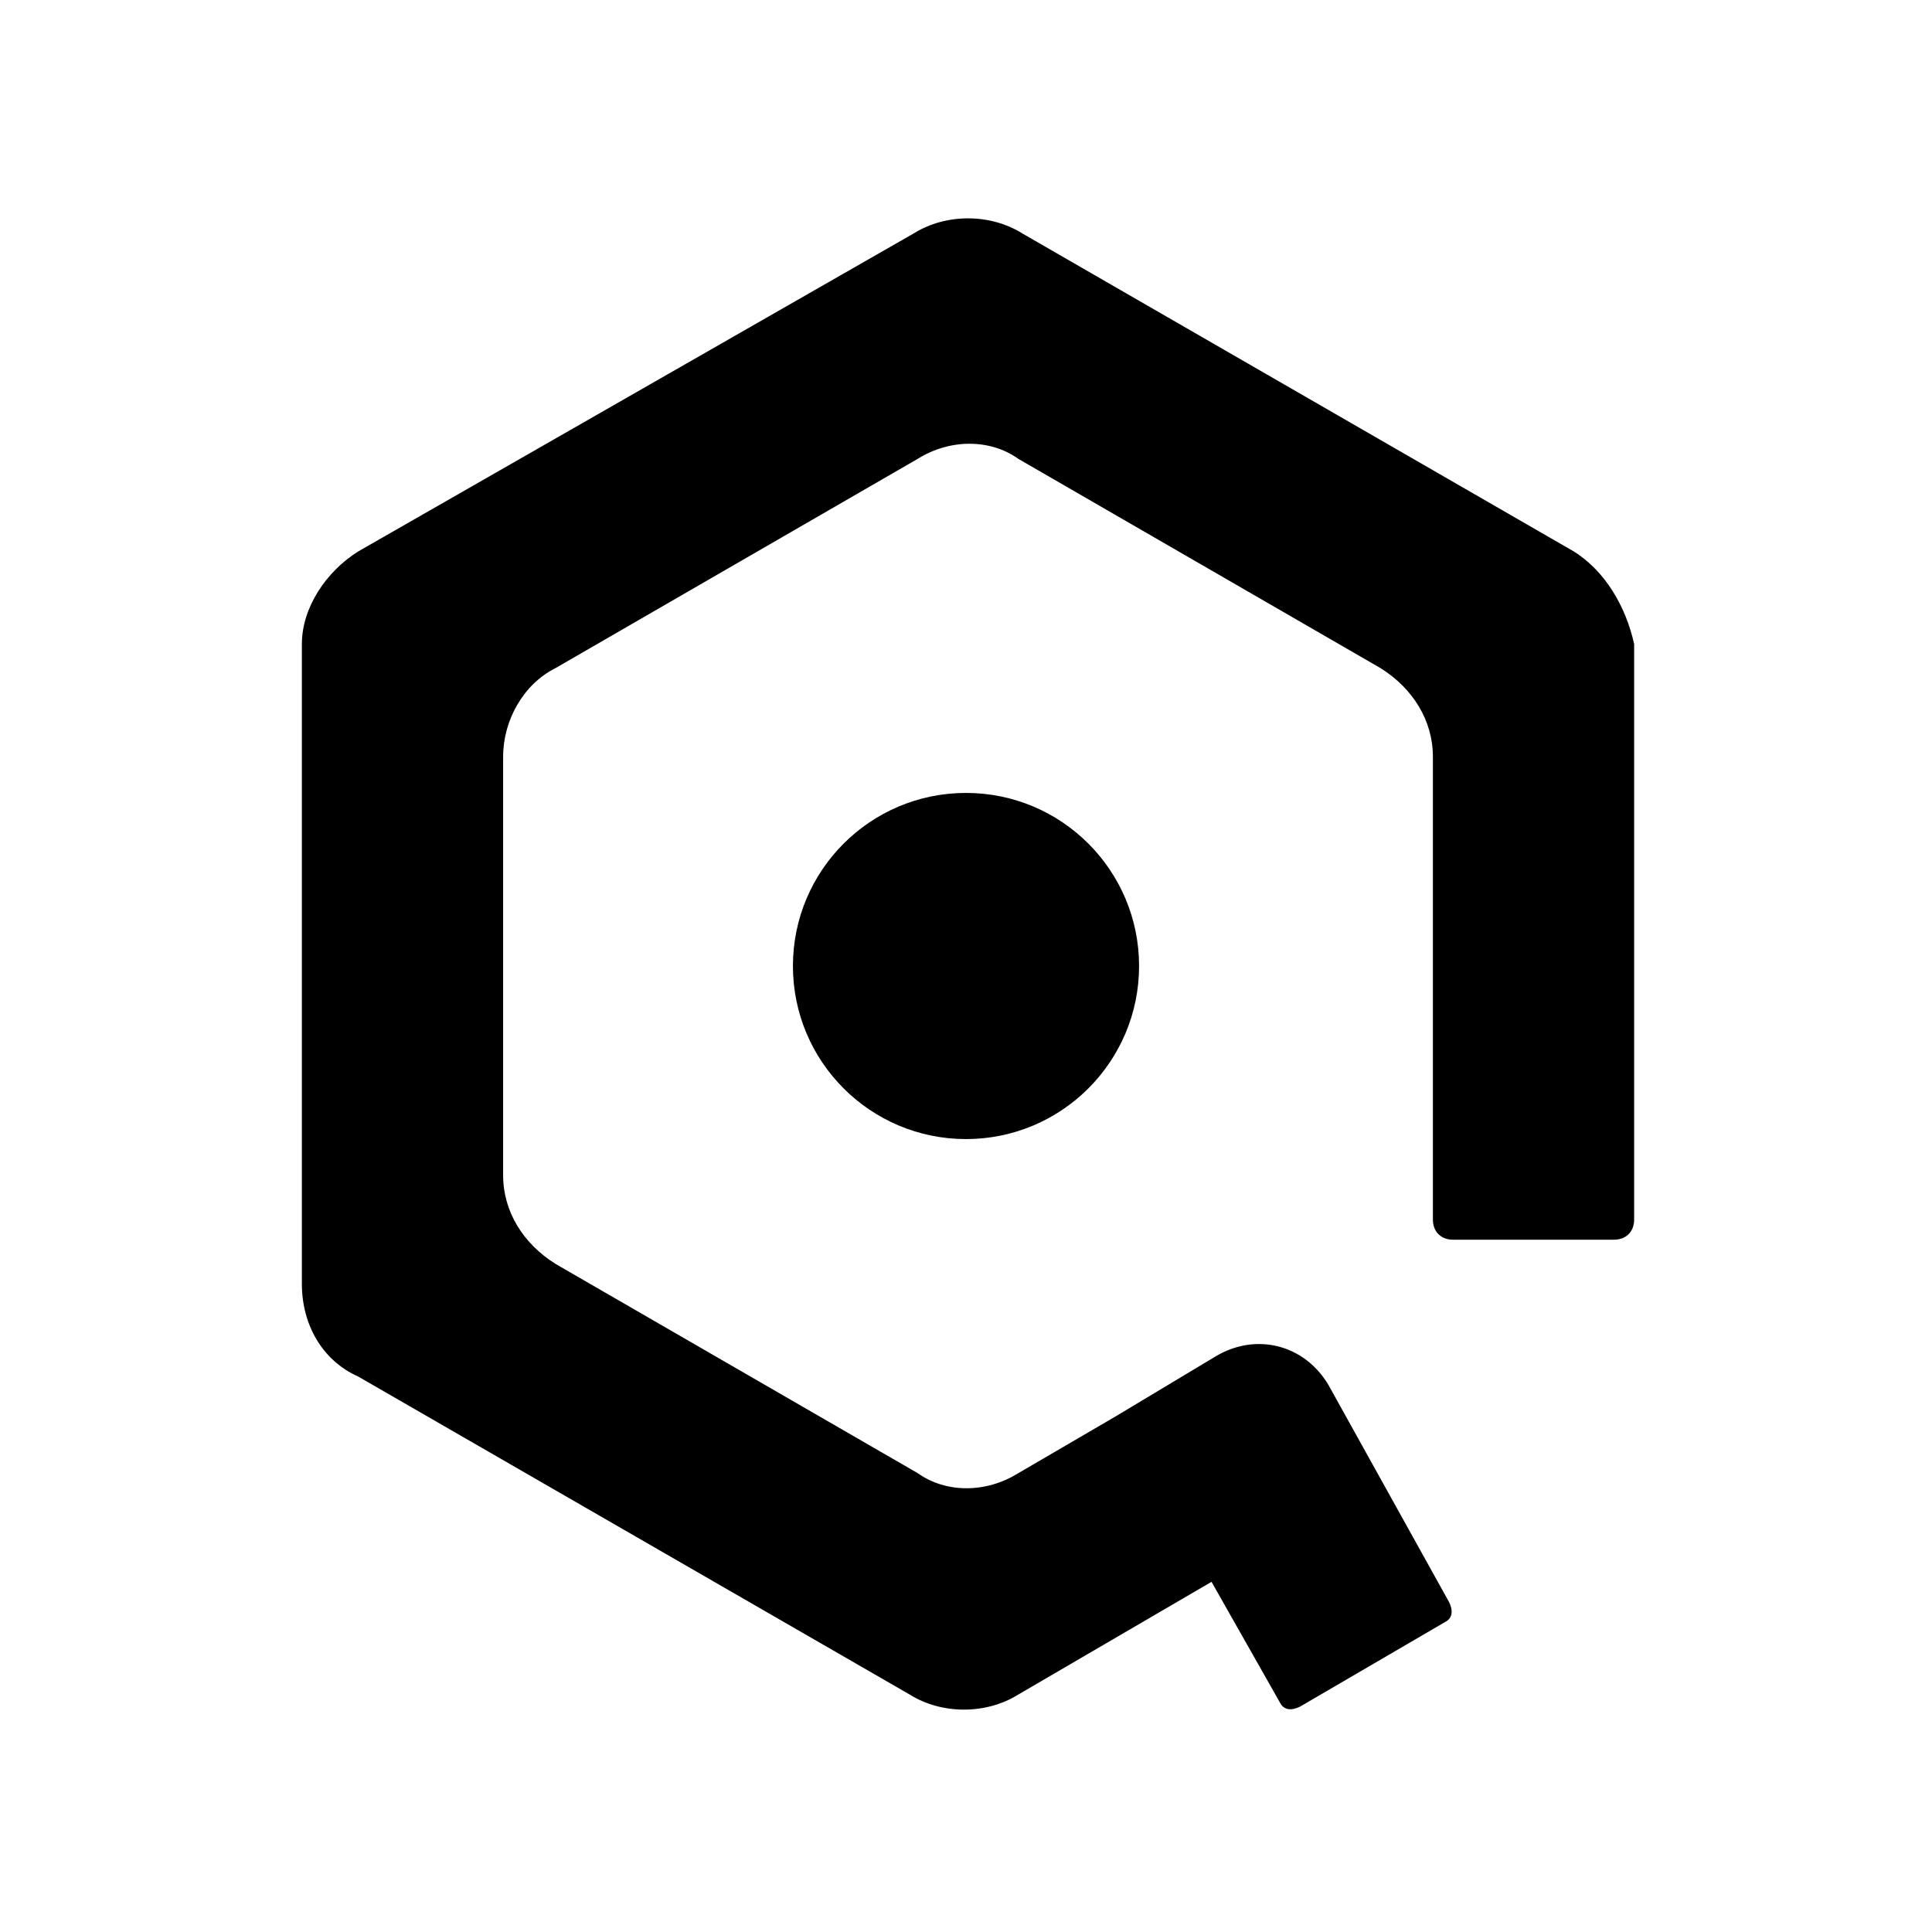 <?xml version="1.0" encoding="utf-8"?>
<!-- Generator: Adobe Illustrator 25.1.0, SVG Export Plug-In . SVG Version: 6.00 Build 0)  -->
<svg version="1.1" xmlns="http://www.w3.org/2000/svg" xmlns:xlink="http://www.w3.org/1999/xlink" x="0px" y="0px"
	 viewBox="0 0 48 48" style="enable-background:new 0 0 48 48;" xml:space="preserve">
<style type="text/css">
	.st0{display:none;}
	.st1{display:inline;opacity:0.2;fill:none;stroke:#7C7C7C;stroke-miterlimit:10;}
	.st2{display:inline;opacity:0.15;}
	.st3{clip-path:url(#SVGID_2_);}
	.st4{fill:none;stroke:#000000;stroke-width:0.25;stroke-miterlimit:10;}
	.st5{display:inline;opacity:0.4;}
	.st6{opacity:0.4;}
	.st7{clip-path:url(#SVGID_10_);fill:none;stroke:#7C7C7C;stroke-width:0.25;stroke-miterlimit:10;}
	.st8{clip-path:url(#SVGID_10_);}
	.st9{fill:#7C7C7C;}
	.st10{display:inline;}
	.st11{fill:none;}
	.st12{clip-path:url(#SVGID_12_);}
	.st13{clip-path:url(#SVGID_14_);}
	.st14{clip-path:url(#SVGID_16_);fill:none;stroke:#7C7C7C;stroke-width:0.25;stroke-miterlimit:10;}
	.st15{clip-path:url(#SVGID_16_);}
	.st16{clip-path:url(#SVGID_18_);}
	.st17{clip-path:url(#SVGID_20_);}
	.st18{clip-path:url(#SVGID_22_);fill:none;stroke:#7C7C7C;stroke-width:0.25;stroke-miterlimit:10;}
	.st19{clip-path:url(#SVGID_22_);}
	.st20{clip-path:url(#SVGID_24_);}
	.st21{clip-path:url(#SVGID_26_);}
	.st22{clip-path:url(#SVGID_28_);fill:none;stroke:#7C7C7C;stroke-width:0.25;stroke-miterlimit:10;}
	.st23{clip-path:url(#SVGID_28_);}
	.st24{clip-path:url(#SVGID_30_);}
	.st25{clip-path:url(#SVGID_32_);}
	.st26{clip-path:url(#SVGID_34_);fill:none;stroke:#7C7C7C;stroke-width:0.25;stroke-miterlimit:10;}
	.st27{clip-path:url(#SVGID_34_);}
	.st28{clip-path:url(#SVGID_36_);}
	.st29{clip-path:url(#SVGID_38_);}
	.st30{clip-path:url(#SVGID_40_);fill:none;stroke:#7C7C7C;stroke-width:0.25;stroke-miterlimit:10;}
	.st31{clip-path:url(#SVGID_40_);}
	.st32{clip-path:url(#SVGID_42_);}
	.st33{clip-path:url(#SVGID_44_);}
	.st34{clip-path:url(#SVGID_46_);fill:none;stroke:#7C7C7C;stroke-width:0.25;stroke-miterlimit:10;}
	.st35{clip-path:url(#SVGID_46_);}
	.st36{clip-path:url(#SVGID_48_);}
	.st37{clip-path:url(#SVGID_50_);}
	.st38{clip-path:url(#SVGID_52_);fill:none;stroke:#7C7C7C;stroke-width:0.25;stroke-miterlimit:10;}
	.st39{clip-path:url(#SVGID_52_);}
	.st40{clip-path:url(#SVGID_54_);}
	.st41{clip-path:url(#SVGID_56_);}
	.st42{clip-path:url(#SVGID_58_);fill:none;stroke:#7C7C7C;stroke-width:0.25;stroke-miterlimit:10;}
	.st43{clip-path:url(#SVGID_58_);}
	.st44{clip-path:url(#SVGID_60_);}
	.st45{clip-path:url(#SVGID_62_);}
	.st46{clip-path:url(#SVGID_64_);fill:none;stroke:#7C7C7C;stroke-width:0.25;stroke-miterlimit:10;}
	.st47{clip-path:url(#SVGID_64_);}
	.st48{clip-path:url(#SVGID_66_);}
	.st49{clip-path:url(#SVGID_68_);}
	.st50{clip-path:url(#SVGID_70_);fill:none;stroke:#7C7C7C;stroke-width:0.25;stroke-miterlimit:10;}
	.st51{clip-path:url(#SVGID_70_);}
	.st52{clip-path:url(#SVGID_72_);}
	.st53{clip-path:url(#SVGID_74_);}
	.st54{clip-path:url(#SVGID_76_);fill:none;stroke:#7C7C7C;stroke-width:0.25;stroke-miterlimit:10;}
	.st55{clip-path:url(#SVGID_76_);}
	.st56{clip-path:url(#SVGID_78_);}
	.st57{clip-path:url(#SVGID_80_);}
	.st58{clip-path:url(#SVGID_82_);fill:none;stroke:#7C7C7C;stroke-width:0.25;stroke-miterlimit:10;}
	.st59{clip-path:url(#SVGID_82_);}
	.st60{clip-path:url(#SVGID_84_);}
	.st61{clip-path:url(#SVGID_86_);}
	.st62{clip-path:url(#SVGID_88_);fill:none;stroke:#7C7C7C;stroke-width:0.25;stroke-miterlimit:10;}
	.st63{clip-path:url(#SVGID_88_);}
	.st64{clip-path:url(#SVGID_90_);}
	.st65{clip-path:url(#SVGID_92_);}
	.st66{clip-path:url(#SVGID_94_);fill:none;stroke:#7C7C7C;stroke-width:0.25;stroke-miterlimit:10;}
	.st67{clip-path:url(#SVGID_94_);}
	.st68{clip-path:url(#SVGID_96_);}
	.st69{clip-path:url(#SVGID_98_);}
	.st70{clip-path:url(#SVGID_100_);fill:none;stroke:#7C7C7C;stroke-width:0.25;stroke-miterlimit:10;}
	.st71{clip-path:url(#SVGID_100_);}
	.st72{clip-path:url(#SVGID_102_);}
	.st73{clip-path:url(#SVGID_104_);}
	.st74{clip-path:url(#SVGID_106_);fill:none;stroke:#7C7C7C;stroke-width:0.25;stroke-miterlimit:10;}
	.st75{clip-path:url(#SVGID_106_);}
	.st76{clip-path:url(#SVGID_108_);}
	.st77{clip-path:url(#SVGID_110_);}
	.st78{clip-path:url(#SVGID_112_);fill:none;stroke:#7C7C7C;stroke-width:0.25;stroke-miterlimit:10;}
	.st79{clip-path:url(#SVGID_112_);}
	.st80{clip-path:url(#SVGID_114_);}
	.st81{clip-path:url(#SVGID_116_);}
	.st82{clip-path:url(#SVGID_118_);fill:none;stroke:#7C7C7C;stroke-width:0.25;stroke-miterlimit:10;}
	.st83{clip-path:url(#SVGID_118_);}
	.st84{clip-path:url(#SVGID_120_);}
	.st85{clip-path:url(#SVGID_122_);}
	.st86{clip-path:url(#SVGID_124_);fill:none;stroke:#7C7C7C;stroke-width:0.25;stroke-miterlimit:10;}
	.st87{clip-path:url(#SVGID_124_);}
	.st88{clip-path:url(#SVGID_126_);}
	.st89{clip-path:url(#SVGID_128_);}
	.st90{clip-path:url(#SVGID_130_);fill:none;stroke:#7C7C7C;stroke-width:0.25;stroke-miterlimit:10;}
	.st91{clip-path:url(#SVGID_130_);}
	.st92{clip-path:url(#SVGID_132_);}
	.st93{clip-path:url(#SVGID_134_);}
	.st94{clip-path:url(#SVGID_136_);fill:none;stroke:#7C7C7C;stroke-width:0.25;stroke-miterlimit:10;}
	.st95{clip-path:url(#SVGID_136_);}
	.st96{clip-path:url(#SVGID_138_);}
	.st97{clip-path:url(#SVGID_140_);}
	.st98{clip-path:url(#SVGID_142_);fill:none;stroke:#7C7C7C;stroke-width:0.25;stroke-miterlimit:10;}
	.st99{clip-path:url(#SVGID_142_);}
	.st100{clip-path:url(#SVGID_144_);}
	.st101{clip-path:url(#SVGID_146_);}
	.st102{clip-path:url(#SVGID_148_);fill:none;stroke:#7C7C7C;stroke-width:0.25;stroke-miterlimit:10;}
	.st103{clip-path:url(#SVGID_148_);}
	.st104{clip-path:url(#SVGID_150_);}
	.st105{clip-path:url(#SVGID_152_);}
	.st106{clip-path:url(#SVGID_154_);fill:none;stroke:#7C7C7C;stroke-width:0.25;stroke-miterlimit:10;}
	.st107{clip-path:url(#SVGID_154_);}
	.st108{clip-path:url(#SVGID_156_);}
	.st109{clip-path:url(#SVGID_158_);}
	.st110{clip-path:url(#SVGID_160_);fill:none;stroke:#7C7C7C;stroke-width:0.25;stroke-miterlimit:10;}
	.st111{clip-path:url(#SVGID_160_);}
	.st112{clip-path:url(#SVGID_162_);}
	.st113{clip-path:url(#SVGID_164_);}
	.st114{clip-path:url(#SVGID_166_);fill:none;stroke:#7C7C7C;stroke-width:0.25;stroke-miterlimit:10;}
	.st115{clip-path:url(#SVGID_166_);}
	.st116{clip-path:url(#SVGID_168_);}
	.st117{clip-path:url(#SVGID_170_);}
	.st118{clip-path:url(#SVGID_172_);fill:none;stroke:#7C7C7C;stroke-width:0.25;stroke-miterlimit:10;}
	.st119{clip-path:url(#SVGID_172_);}
	.st120{clip-path:url(#SVGID_174_);}
	.st121{clip-path:url(#SVGID_176_);}
	.st122{clip-path:url(#SVGID_178_);fill:none;stroke:#7C7C7C;stroke-width:0.25;stroke-miterlimit:10;}
	.st123{clip-path:url(#SVGID_178_);}
	.st124{clip-path:url(#SVGID_180_);}
	.st125{clip-path:url(#SVGID_182_);}
	.st126{clip-path:url(#SVGID_184_);fill:none;stroke:#7C7C7C;stroke-width:0.25;stroke-miterlimit:10;}
	.st127{clip-path:url(#SVGID_184_);}
	.st128{clip-path:url(#SVGID_186_);}
	.st129{clip-path:url(#SVGID_188_);}
	.st130{clip-path:url(#SVGID_190_);fill:none;stroke:#7C7C7C;stroke-width:0.25;stroke-miterlimit:10;}
	.st131{clip-path:url(#SVGID_190_);}
	.st132{clip-path:url(#SVGID_192_);}
	.st133{clip-path:url(#SVGID_194_);}
	.st134{clip-path:url(#SVGID_196_);fill:none;stroke:#7C7C7C;stroke-width:0.25;stroke-miterlimit:10;}
	.st135{clip-path:url(#SVGID_196_);}
	.st136{clip-path:url(#SVGID_198_);}
	.st137{clip-path:url(#SVGID_200_);}
	.st138{clip-path:url(#SVGID_202_);fill:none;stroke:#7C7C7C;stroke-width:0.25;stroke-miterlimit:10;}
	.st139{clip-path:url(#SVGID_202_);}
	.st140{clip-path:url(#SVGID_204_);}
	.st141{clip-path:url(#SVGID_206_);}
	.st142{clip-path:url(#SVGID_208_);fill:none;stroke:#7C7C7C;stroke-width:0.25;stroke-miterlimit:10;}
	.st143{clip-path:url(#SVGID_208_);}
	.st144{clip-path:url(#SVGID_210_);}
	.st145{clip-path:url(#SVGID_212_);}
	.st146{clip-path:url(#SVGID_214_);fill:none;stroke:#7C7C7C;stroke-width:0.25;stroke-miterlimit:10;}
	.st147{clip-path:url(#SVGID_214_);}
	.st148{clip-path:url(#SVGID_216_);}
	.st149{clip-path:url(#SVGID_218_);}
	.st150{clip-path:url(#SVGID_220_);fill:none;stroke:#7C7C7C;stroke-width:0.25;stroke-miterlimit:10;}
	.st151{clip-path:url(#SVGID_220_);}
	.st152{clip-path:url(#SVGID_222_);}
	.st153{clip-path:url(#SVGID_224_);}
	.st154{clip-path:url(#SVGID_226_);fill:none;stroke:#7C7C7C;stroke-width:0.25;stroke-miterlimit:10;}
	.st155{clip-path:url(#SVGID_226_);}
	.st156{clip-path:url(#SVGID_228_);}
	.st157{clip-path:url(#SVGID_230_);}
	.st158{clip-path:url(#SVGID_232_);fill:none;stroke:#7C7C7C;stroke-width:0.25;stroke-miterlimit:10;}
	.st159{clip-path:url(#SVGID_232_);}
	.st160{clip-path:url(#SVGID_234_);}
	.st161{clip-path:url(#SVGID_236_);}
	.st162{clip-path:url(#SVGID_238_);fill:none;stroke:#7C7C7C;stroke-width:0.25;stroke-miterlimit:10;}
	.st163{clip-path:url(#SVGID_238_);}
	.st164{clip-path:url(#SVGID_240_);}
	.st165{clip-path:url(#SVGID_242_);}
	.st166{clip-path:url(#SVGID_244_);fill:none;stroke:#7C7C7C;stroke-width:0.25;stroke-miterlimit:10;}
	.st167{clip-path:url(#SVGID_244_);}
	.st168{clip-path:url(#SVGID_246_);}
	.st169{clip-path:url(#SVGID_248_);}
	.st170{clip-path:url(#SVGID_250_);fill:none;stroke:#7C7C7C;stroke-width:0.25;stroke-miterlimit:10;}
	.st171{clip-path:url(#SVGID_250_);}
	.st172{clip-path:url(#SVGID_252_);}
	.st173{clip-path:url(#SVGID_254_);}
	.st174{clip-path:url(#SVGID_256_);fill:none;stroke:#7C7C7C;stroke-width:0.25;stroke-miterlimit:10;}
	.st175{clip-path:url(#SVGID_256_);}
	.st176{clip-path:url(#SVGID_258_);}
	.st177{clip-path:url(#SVGID_260_);}
	.st178{clip-path:url(#SVGID_262_);fill:none;stroke:#7C7C7C;stroke-width:0.25;stroke-miterlimit:10;}
	.st179{clip-path:url(#SVGID_262_);}
	.st180{clip-path:url(#SVGID_264_);}
	.st181{clip-path:url(#SVGID_266_);}
	.st182{clip-path:url(#SVGID_268_);fill:none;stroke:#7C7C7C;stroke-width:0.25;stroke-miterlimit:10;}
	.st183{clip-path:url(#SVGID_268_);}
	.st184{clip-path:url(#SVGID_270_);}
	.st185{clip-path:url(#SVGID_272_);}
	.st186{clip-path:url(#SVGID_274_);fill:none;stroke:#7C7C7C;stroke-width:0.25;stroke-miterlimit:10;}
	.st187{clip-path:url(#SVGID_274_);}
	.st188{clip-path:url(#SVGID_276_);}
	.st189{clip-path:url(#SVGID_278_);}
	.st190{clip-path:url(#SVGID_280_);fill:none;stroke:#7C7C7C;stroke-width:0.25;stroke-miterlimit:10;}
	.st191{clip-path:url(#SVGID_280_);}
	.st192{clip-path:url(#SVGID_282_);}
	.st193{clip-path:url(#SVGID_284_);}
	.st194{clip-path:url(#SVGID_286_);fill:none;stroke:#7C7C7C;stroke-width:0.25;stroke-miterlimit:10;}
	.st195{clip-path:url(#SVGID_286_);}
	.st196{clip-path:url(#SVGID_288_);}
	.st197{clip-path:url(#SVGID_290_);}
	.st198{clip-path:url(#SVGID_292_);fill:none;stroke:#7C7C7C;stroke-width:0.25;stroke-miterlimit:10;}
	.st199{clip-path:url(#SVGID_292_);}
	.st200{clip-path:url(#SVGID_294_);}
	.st201{clip-path:url(#SVGID_296_);}
	.st202{clip-path:url(#SVGID_298_);fill:none;stroke:#7C7C7C;stroke-width:0.25;stroke-miterlimit:10;}
	.st203{clip-path:url(#SVGID_298_);}
	.st204{clip-path:url(#SVGID_300_);}
	.st205{clip-path:url(#SVGID_302_);}
	.st206{clip-path:url(#SVGID_304_);fill:none;stroke:#7C7C7C;stroke-width:0.25;stroke-miterlimit:10;}
	.st207{clip-path:url(#SVGID_304_);}
	.st208{clip-path:url(#SVGID_306_);}
	.st209{clip-path:url(#SVGID_308_);}
	.st210{clip-path:url(#SVGID_310_);fill:none;stroke:#7C7C7C;stroke-width:0.25;stroke-miterlimit:10;}
	.st211{clip-path:url(#SVGID_310_);}
	.st212{clip-path:url(#SVGID_312_);}
	.st213{clip-path:url(#SVGID_314_);}
	.st214{clip-path:url(#SVGID_316_);fill:none;stroke:#7C7C7C;stroke-width:0.25;stroke-miterlimit:10;}
	.st215{clip-path:url(#SVGID_316_);}
	.st216{clip-path:url(#SVGID_318_);}
	.st217{clip-path:url(#SVGID_320_);}
	.st218{clip-path:url(#SVGID_322_);fill:none;stroke:#7C7C7C;stroke-width:0.25;stroke-miterlimit:10;}
	.st219{clip-path:url(#SVGID_322_);}
	.st220{clip-path:url(#SVGID_324_);}
	.st221{clip-path:url(#SVGID_326_);}
	.st222{clip-path:url(#SVGID_328_);fill:none;stroke:#7C7C7C;stroke-width:0.25;stroke-miterlimit:10;}
	.st223{clip-path:url(#SVGID_328_);}
	.st224{clip-path:url(#SVGID_330_);}
	.st225{clip-path:url(#SVGID_332_);}
	.st226{clip-path:url(#SVGID_334_);fill:none;stroke:#7C7C7C;stroke-width:0.25;stroke-miterlimit:10;}
	.st227{clip-path:url(#SVGID_334_);}
	.st228{clip-path:url(#SVGID_336_);}
	.st229{clip-path:url(#SVGID_338_);}
	.st230{clip-path:url(#SVGID_340_);fill:none;stroke:#7C7C7C;stroke-width:0.25;stroke-miterlimit:10;}
	.st231{clip-path:url(#SVGID_340_);}
	.st232{clip-path:url(#SVGID_342_);}
	.st233{clip-path:url(#SVGID_344_);}
	.st234{clip-path:url(#SVGID_346_);fill:none;stroke:#7C7C7C;stroke-width:0.25;stroke-miterlimit:10;}
	.st235{clip-path:url(#SVGID_346_);}
	.st236{clip-path:url(#SVGID_348_);}
	.st237{clip-path:url(#SVGID_349_);}
	.st238{clip-path:url(#SVGID_350_);fill:none;stroke:#7C7C7C;stroke-width:0.25;stroke-miterlimit:10;}
	.st239{clip-path:url(#SVGID_350_);}
	.st240{clip-path:url(#SVGID_351_);}
	.st241{clip-path:url(#SVGID_352_);}
	.st242{clip-path:url(#SVGID_353_);fill:none;stroke:#7C7C7C;stroke-width:0.25;stroke-miterlimit:10;}
	.st243{clip-path:url(#SVGID_353_);}
	.st244{clip-path:url(#SVGID_354_);}
	.st245{clip-path:url(#SVGID_355_);}
	.st246{clip-path:url(#SVGID_356_);fill:none;stroke:#7C7C7C;stroke-width:0.25;stroke-miterlimit:10;}
	.st247{clip-path:url(#SVGID_356_);}
	.st248{clip-path:url(#SVGID_357_);}
	.st249{clip-path:url(#SVGID_358_);}
	.st250{clip-path:url(#SVGID_359_);fill:none;stroke:#7C7C7C;stroke-width:0.25;stroke-miterlimit:10;}
	.st251{clip-path:url(#SVGID_359_);}
	.st252{clip-path:url(#SVGID_360_);}
	.st253{clip-path:url(#SVGID_361_);}
	.st254{clip-path:url(#SVGID_362_);fill:none;stroke:#7C7C7C;stroke-width:0.25;stroke-miterlimit:10;}
	.st255{clip-path:url(#SVGID_362_);}
	.st256{clip-path:url(#SVGID_363_);}
	.st257{clip-path:url(#SVGID_364_);}
	.st258{clip-path:url(#SVGID_365_);fill:none;stroke:#7C7C7C;stroke-width:0.25;stroke-miterlimit:10;}
	.st259{clip-path:url(#SVGID_365_);}
	.st260{clip-path:url(#SVGID_366_);}
	.st261{clip-path:url(#SVGID_367_);}
	.st262{clip-path:url(#SVGID_368_);fill:none;stroke:#7C7C7C;stroke-width:0.25;stroke-miterlimit:10;}
	.st263{clip-path:url(#SVGID_368_);}
	.st264{clip-path:url(#SVGID_369_);}
	.st265{clip-path:url(#SVGID_370_);}
	.st266{clip-path:url(#SVGID_371_);fill:none;stroke:#7C7C7C;stroke-width:0.25;stroke-miterlimit:10;}
	.st267{clip-path:url(#SVGID_371_);}
	.st268{clip-path:url(#SVGID_372_);}
	.st269{clip-path:url(#SVGID_373_);}
	.st270{clip-path:url(#SVGID_374_);fill:none;stroke:#7C7C7C;stroke-width:0.25;stroke-miterlimit:10;}
	.st271{clip-path:url(#SVGID_374_);}
	.st272{clip-path:url(#SVGID_375_);}
	.st273{clip-path:url(#SVGID_376_);}
	.st274{clip-path:url(#SVGID_377_);fill:none;stroke:#7C7C7C;stroke-width:0.25;stroke-miterlimit:10;}
	.st275{clip-path:url(#SVGID_377_);}
	.st276{clip-path:url(#SVGID_378_);}
	.st277{clip-path:url(#SVGID_379_);}
	.st278{clip-path:url(#SVGID_380_);fill:none;stroke:#7C7C7C;stroke-width:0.25;stroke-miterlimit:10;}
	.st279{clip-path:url(#SVGID_380_);}
	.st280{clip-path:url(#SVGID_381_);}
	.st281{clip-path:url(#SVGID_382_);}
	.st282{clip-path:url(#SVGID_383_);fill:none;stroke:#7C7C7C;stroke-width:0.25;stroke-miterlimit:10;}
	.st283{clip-path:url(#SVGID_383_);}
	.st284{clip-path:url(#SVGID_384_);}
	.st285{clip-path:url(#SVGID_385_);}
	.st286{clip-path:url(#SVGID_386_);fill:none;stroke:#7C7C7C;stroke-width:0.25;stroke-miterlimit:10;}
	.st287{clip-path:url(#SVGID_386_);}
	.st288{clip-path:url(#SVGID_387_);}
	.st289{clip-path:url(#SVGID_388_);}
	.st290{clip-path:url(#SVGID_389_);fill:none;stroke:#7C7C7C;stroke-width:0.25;stroke-miterlimit:10;}
	.st291{clip-path:url(#SVGID_389_);}
	.st292{clip-path:url(#SVGID_390_);}
	.st293{clip-path:url(#SVGID_391_);}
	.st294{clip-path:url(#SVGID_392_);fill:none;stroke:#7C7C7C;stroke-width:0.25;stroke-miterlimit:10;}
	.st295{clip-path:url(#SVGID_392_);}
	.st296{clip-path:url(#SVGID_393_);}
	.st297{clip-path:url(#SVGID_394_);}
	.st298{clip-path:url(#SVGID_395_);fill:none;stroke:#7C7C7C;stroke-width:0.25;stroke-miterlimit:10;}
	.st299{clip-path:url(#SVGID_395_);}
	.st300{clip-path:url(#SVGID_396_);}
	.st301{clip-path:url(#SVGID_397_);}
	.st302{clip-path:url(#SVGID_398_);fill:none;stroke:#7C7C7C;stroke-width:0.25;stroke-miterlimit:10;}
	.st303{clip-path:url(#SVGID_398_);}
	.st304{clip-path:url(#SVGID_399_);}
	.st305{clip-path:url(#SVGID_400_);}
	.st306{clip-path:url(#SVGID_401_);fill:none;stroke:#7C7C7C;stroke-width:0.25;stroke-miterlimit:10;}
	.st307{clip-path:url(#SVGID_401_);}
	.st308{clip-path:url(#SVGID_402_);}
	.st309{clip-path:url(#SVGID_403_);}
	.st310{clip-path:url(#SVGID_404_);fill:none;stroke:#7C7C7C;stroke-width:0.25;stroke-miterlimit:10;}
	.st311{clip-path:url(#SVGID_404_);}
	.st312{clip-path:url(#SVGID_405_);}
	.st313{clip-path:url(#SVGID_406_);}
	.st314{clip-path:url(#SVGID_407_);fill:none;stroke:#7C7C7C;stroke-width:0.25;stroke-miterlimit:10;}
	.st315{clip-path:url(#SVGID_407_);}
	.st316{clip-path:url(#SVGID_408_);}
	.st317{clip-path:url(#SVGID_409_);}
	.st318{clip-path:url(#SVGID_410_);fill:none;stroke:#7C7C7C;stroke-width:0.25;stroke-miterlimit:10;}
	.st319{clip-path:url(#SVGID_410_);}
	.st320{clip-path:url(#SVGID_411_);}
	.st321{clip-path:url(#SVGID_412_);}
	.st322{clip-path:url(#SVGID_413_);fill:none;stroke:#7C7C7C;stroke-width:0.25;stroke-miterlimit:10;}
	.st323{clip-path:url(#SVGID_413_);}
	.st324{clip-path:url(#SVGID_414_);}
	.st325{clip-path:url(#SVGID_415_);}
	.st326{clip-path:url(#SVGID_416_);fill:none;stroke:#7C7C7C;stroke-width:0.25;stroke-miterlimit:10;}
	.st327{clip-path:url(#SVGID_416_);}
	.st328{clip-path:url(#SVGID_417_);}
	.st329{clip-path:url(#SVGID_418_);}
	.st330{clip-path:url(#SVGID_419_);fill:none;stroke:#7C7C7C;stroke-width:0.25;stroke-miterlimit:10;}
	.st331{clip-path:url(#SVGID_419_);}
	.st332{clip-path:url(#SVGID_420_);}
	.st333{clip-path:url(#SVGID_421_);}
	.st334{clip-path:url(#SVGID_422_);fill:none;stroke:#7C7C7C;stroke-width:0.25;stroke-miterlimit:10;}
	.st335{clip-path:url(#SVGID_422_);}
	.st336{clip-path:url(#SVGID_423_);}
	.st337{clip-path:url(#SVGID_424_);}
	.st338{clip-path:url(#SVGID_425_);fill:none;stroke:#7C7C7C;stroke-width:0.25;stroke-miterlimit:10;}
	.st339{clip-path:url(#SVGID_425_);}
	.st340{clip-path:url(#SVGID_426_);}
	.st341{clip-path:url(#SVGID_427_);}
	.st342{clip-path:url(#SVGID_428_);fill:none;stroke:#7C7C7C;stroke-width:0.25;stroke-miterlimit:10;}
	.st343{clip-path:url(#SVGID_428_);}
	.st344{clip-path:url(#SVGID_429_);}
	.st345{clip-path:url(#SVGID_430_);}
	.st346{clip-path:url(#SVGID_431_);fill:none;stroke:#7C7C7C;stroke-width:0.25;stroke-miterlimit:10;}
	.st347{clip-path:url(#SVGID_431_);}
	.st348{clip-path:url(#SVGID_432_);}
	.st349{clip-path:url(#SVGID_433_);}
	.st350{clip-path:url(#SVGID_434_);fill:none;stroke:#7C7C7C;stroke-width:0.25;stroke-miterlimit:10;}
	.st351{clip-path:url(#SVGID_434_);}
	.st352{clip-path:url(#SVGID_435_);}
	.st353{clip-path:url(#SVGID_436_);}
	.st354{clip-path:url(#SVGID_437_);fill:none;stroke:#7C7C7C;stroke-width:0.25;stroke-miterlimit:10;}
	.st355{clip-path:url(#SVGID_437_);}
	.st356{clip-path:url(#SVGID_438_);}
	.st357{clip-path:url(#SVGID_439_);}
	.st358{clip-path:url(#SVGID_440_);fill:none;stroke:#7C7C7C;stroke-width:0.25;stroke-miterlimit:10;}
	.st359{clip-path:url(#SVGID_440_);}
	.st360{clip-path:url(#SVGID_441_);}
	.st361{clip-path:url(#SVGID_442_);}
	.st362{clip-path:url(#SVGID_443_);fill:none;stroke:#7C7C7C;stroke-width:0.25;stroke-miterlimit:10;}
	.st363{clip-path:url(#SVGID_443_);}
	.st364{clip-path:url(#SVGID_444_);}
	.st365{clip-path:url(#SVGID_445_);}
	.st366{clip-path:url(#SVGID_446_);fill:none;stroke:#7C7C7C;stroke-width:0.25;stroke-miterlimit:10;}
	.st367{clip-path:url(#SVGID_446_);}
	.st368{clip-path:url(#SVGID_447_);}
	.st369{clip-path:url(#SVGID_448_);}
	.st370{clip-path:url(#SVGID_449_);fill:none;stroke:#7C7C7C;stroke-width:0.25;stroke-miterlimit:10;}
	.st371{clip-path:url(#SVGID_449_);}
	.st372{clip-path:url(#SVGID_450_);}
	.st373{clip-path:url(#SVGID_451_);}
	.st374{clip-path:url(#SVGID_452_);fill:none;stroke:#7C7C7C;stroke-width:0.25;stroke-miterlimit:10;}
	.st375{clip-path:url(#SVGID_452_);}
	.st376{clip-path:url(#SVGID_453_);}
	.st377{clip-path:url(#SVGID_454_);}
	.st378{clip-path:url(#SVGID_455_);fill:none;stroke:#7C7C7C;stroke-width:0.25;stroke-miterlimit:10;}
	.st379{clip-path:url(#SVGID_455_);}
	.st380{clip-path:url(#SVGID_456_);}
	.st381{clip-path:url(#SVGID_457_);}
	.st382{clip-path:url(#SVGID_458_);fill:none;stroke:#7C7C7C;stroke-width:0.25;stroke-miterlimit:10;}
	.st383{clip-path:url(#SVGID_458_);}
	.st384{clip-path:url(#SVGID_459_);}
	.st385{clip-path:url(#SVGID_460_);}
	.st386{clip-path:url(#SVGID_461_);fill:none;stroke:#7C7C7C;stroke-width:0.25;stroke-miterlimit:10;}
	.st387{clip-path:url(#SVGID_461_);}
	.st388{clip-path:url(#SVGID_462_);}
	.st389{clip-path:url(#SVGID_463_);}
	.st390{clip-path:url(#SVGID_464_);fill:none;stroke:#7C7C7C;stroke-width:0.25;stroke-miterlimit:10;}
	.st391{clip-path:url(#SVGID_464_);}
	.st392{clip-path:url(#SVGID_465_);}
	.st393{clip-path:url(#SVGID_466_);}
	.st394{clip-path:url(#SVGID_467_);fill:none;stroke:#7C7C7C;stroke-width:0.25;stroke-miterlimit:10;}
	.st395{clip-path:url(#SVGID_467_);}
	.st396{clip-path:url(#SVGID_468_);}
	.st397{clip-path:url(#SVGID_469_);}
	.st398{clip-path:url(#SVGID_470_);fill:none;stroke:#7C7C7C;stroke-width:0.25;stroke-miterlimit:10;}
	.st399{clip-path:url(#SVGID_470_);}
	.st400{clip-path:url(#SVGID_471_);}
	.st401{clip-path:url(#SVGID_472_);}
	.st402{clip-path:url(#SVGID_473_);fill:none;stroke:#7C7C7C;stroke-width:0.25;stroke-miterlimit:10;}
	.st403{clip-path:url(#SVGID_473_);}
	.st404{clip-path:url(#SVGID_474_);}
	.st405{clip-path:url(#SVGID_475_);}
	.st406{clip-path:url(#SVGID_476_);fill:none;stroke:#7C7C7C;stroke-width:0.25;stroke-miterlimit:10;}
	.st407{clip-path:url(#SVGID_476_);}
	.st408{clip-path:url(#SVGID_477_);}
	.st409{clip-path:url(#SVGID_478_);}
	.st410{clip-path:url(#SVGID_479_);fill:none;stroke:#7C7C7C;stroke-width:0.25;stroke-miterlimit:10;}
	.st411{clip-path:url(#SVGID_479_);}
	.st412{clip-path:url(#SVGID_480_);}
	.st413{clip-path:url(#SVGID_481_);}
	.st414{clip-path:url(#SVGID_482_);fill:none;stroke:#7C7C7C;stroke-width:0.25;stroke-miterlimit:10;}
	.st415{clip-path:url(#SVGID_482_);}
	.st416{clip-path:url(#SVGID_483_);}
	.st417{clip-path:url(#SVGID_484_);}
	.st418{clip-path:url(#SVGID_485_);fill:none;stroke:#7C7C7C;stroke-width:0.25;stroke-miterlimit:10;}
	.st419{clip-path:url(#SVGID_485_);}
	.st420{clip-path:url(#SVGID_486_);}
	.st421{clip-path:url(#SVGID_487_);}
	.st422{clip-path:url(#SVGID_488_);fill:none;stroke:#7C7C7C;stroke-width:0.25;stroke-miterlimit:10;}
	.st423{clip-path:url(#SVGID_488_);}
	.st424{clip-path:url(#SVGID_489_);}
	.st425{clip-path:url(#SVGID_490_);}
	.st426{clip-path:url(#SVGID_491_);fill:none;stroke:#7C7C7C;stroke-width:0.25;stroke-miterlimit:10;}
	.st427{clip-path:url(#SVGID_491_);}
	.st428{clip-path:url(#SVGID_492_);}
	.st429{clip-path:url(#SVGID_493_);}
	.st430{clip-path:url(#SVGID_494_);fill:none;stroke:#7C7C7C;stroke-width:0.25;stroke-miterlimit:10;}
	.st431{clip-path:url(#SVGID_494_);}
	.st432{clip-path:url(#SVGID_495_);}
	.st433{clip-path:url(#SVGID_496_);}
	.st434{clip-path:url(#SVGID_497_);fill:none;stroke:#7C7C7C;stroke-width:0.25;stroke-miterlimit:10;}
	.st435{clip-path:url(#SVGID_497_);}
	.st436{clip-path:url(#SVGID_498_);}
	.st437{clip-path:url(#SVGID_499_);}
	.st438{clip-path:url(#SVGID_500_);fill:none;stroke:#7C7C7C;stroke-width:0.25;stroke-miterlimit:10;}
	.st439{clip-path:url(#SVGID_500_);}
	.st440{clip-path:url(#SVGID_501_);}
	.st441{clip-path:url(#SVGID_502_);}
	.st442{clip-path:url(#SVGID_503_);fill:none;stroke:#7C7C7C;stroke-width:0.25;stroke-miterlimit:10;}
	.st443{clip-path:url(#SVGID_503_);}
	.st444{clip-path:url(#SVGID_504_);}
	.st445{clip-path:url(#SVGID_505_);}
	.st446{clip-path:url(#SVGID_506_);fill:none;stroke:#7C7C7C;stroke-width:0.25;stroke-miterlimit:10;}
	.st447{clip-path:url(#SVGID_506_);}
	.st448{clip-path:url(#SVGID_507_);}
	.st449{clip-path:url(#SVGID_508_);}
	.st450{clip-path:url(#SVGID_509_);fill:none;stroke:#7C7C7C;stroke-width:0.25;stroke-miterlimit:10;}
	.st451{clip-path:url(#SVGID_509_);}
	.st452{clip-path:url(#SVGID_510_);}
	.st453{clip-path:url(#SVGID_511_);}
	.st454{clip-path:url(#SVGID_512_);fill:none;stroke:#7C7C7C;stroke-width:0.25;stroke-miterlimit:10;}
	.st455{clip-path:url(#SVGID_512_);}
	.st456{clip-path:url(#SVGID_513_);}
	.st457{clip-path:url(#SVGID_514_);}
	.st458{clip-path:url(#SVGID_515_);fill:none;stroke:#7C7C7C;stroke-width:0.25;stroke-miterlimit:10;}
	.st459{clip-path:url(#SVGID_515_);}
	.st460{clip-path:url(#SVGID_516_);}
	.st461{clip-path:url(#SVGID_517_);}
	.st462{clip-path:url(#SVGID_518_);fill:none;stroke:#7C7C7C;stroke-width:0.25;stroke-miterlimit:10;}
	.st463{clip-path:url(#SVGID_518_);}
	.st464{clip-path:url(#SVGID_519_);}
	.st465{clip-path:url(#SVGID_520_);}
	.st466{clip-path:url(#SVGID_521_);fill:none;stroke:#7C7C7C;stroke-width:0.25;stroke-miterlimit:10;}
	.st467{clip-path:url(#SVGID_521_);}
	.st468{clip-path:url(#SVGID_522_);}
	.st469{clip-path:url(#SVGID_523_);}
	.st470{clip-path:url(#SVGID_524_);fill:none;stroke:#7C7C7C;stroke-width:0.25;stroke-miterlimit:10;}
	.st471{clip-path:url(#SVGID_524_);}
	.st472{clip-path:url(#SVGID_525_);}
	.st473{clip-path:url(#SVGID_526_);}
	.st474{clip-path:url(#SVGID_527_);fill:none;stroke:#7C7C7C;stroke-width:0.25;stroke-miterlimit:10;}
	.st475{clip-path:url(#SVGID_527_);}
	.st476{clip-path:url(#SVGID_528_);}
	.st477{clip-path:url(#SVGID_529_);}
	.st478{clip-path:url(#SVGID_530_);fill:none;stroke:#7C7C7C;stroke-width:0.25;stroke-miterlimit:10;}
	.st479{clip-path:url(#SVGID_530_);}
	.st480{clip-path:url(#SVGID_531_);}
	.st481{clip-path:url(#SVGID_532_);}
	.st482{clip-path:url(#SVGID_533_);fill:none;stroke:#7C7C7C;stroke-width:0.25;stroke-miterlimit:10;}
	.st483{clip-path:url(#SVGID_533_);}
	.st484{clip-path:url(#SVGID_534_);}
	.st485{clip-path:url(#SVGID_535_);}
	.st486{clip-path:url(#SVGID_536_);fill:none;stroke:#7C7C7C;stroke-width:0.25;stroke-miterlimit:10;}
	.st487{clip-path:url(#SVGID_536_);}
	.st488{clip-path:url(#SVGID_537_);}
	.st489{clip-path:url(#SVGID_538_);}
	.st490{clip-path:url(#SVGID_539_);fill:none;stroke:#7C7C7C;stroke-width:0.25;stroke-miterlimit:10;}
	.st491{clip-path:url(#SVGID_539_);}
	.st492{clip-path:url(#SVGID_540_);}
	.st493{clip-path:url(#SVGID_541_);}
	.st494{clip-path:url(#SVGID_542_);fill:none;stroke:#7C7C7C;stroke-width:0.25;stroke-miterlimit:10;}
	.st495{clip-path:url(#SVGID_542_);}
	.st496{clip-path:url(#SVGID_543_);}
	.st497{clip-path:url(#SVGID_544_);}
	.st498{clip-path:url(#SVGID_545_);fill:none;stroke:#7C7C7C;stroke-width:0.25;stroke-miterlimit:10;}
	.st499{clip-path:url(#SVGID_545_);}
	.st500{clip-path:url(#SVGID_546_);}
	.st501{clip-path:url(#SVGID_547_);}
	.st502{clip-path:url(#SVGID_548_);fill:none;stroke:#7C7C7C;stroke-width:0.25;stroke-miterlimit:10;}
	.st503{clip-path:url(#SVGID_548_);}
	.st504{clip-path:url(#SVGID_549_);}
	.st505{clip-path:url(#SVGID_550_);}
	.st506{clip-path:url(#SVGID_551_);fill:none;stroke:#7C7C7C;stroke-width:0.25;stroke-miterlimit:10;}
	.st507{clip-path:url(#SVGID_551_);}
	.st508{clip-path:url(#SVGID_552_);}
	.st509{clip-path:url(#SVGID_553_);}
	.st510{clip-path:url(#SVGID_554_);fill:none;stroke:#7C7C7C;stroke-width:0.25;stroke-miterlimit:10;}
	.st511{clip-path:url(#SVGID_554_);}
	.st512{clip-path:url(#SVGID_555_);}
	.st513{clip-path:url(#SVGID_556_);}
	.st514{clip-path:url(#SVGID_557_);fill:none;stroke:#7C7C7C;stroke-width:0.25;stroke-miterlimit:10;}
	.st515{clip-path:url(#SVGID_557_);}
	.st516{clip-path:url(#SVGID_558_);}
	.st517{clip-path:url(#SVGID_559_);}
	.st518{clip-path:url(#SVGID_560_);fill:none;stroke:#7C7C7C;stroke-width:0.25;stroke-miterlimit:10;}
	.st519{clip-path:url(#SVGID_560_);}
	.st520{clip-path:url(#SVGID_561_);}
	.st521{fill:#FFFFFF;}
	.st522{clip-path:url(#SVGID_562_);}
	.st523{clip-path:url(#SVGID_563_);fill:none;stroke:#7C7C7C;stroke-width:0.25;stroke-miterlimit:10;}
	.st524{clip-path:url(#SVGID_563_);}
	.st525{clip-path:url(#SVGID_564_);}
	.st526{clip-path:url(#SVGID_565_);}
	.st527{clip-path:url(#SVGID_566_);fill:none;stroke:#7C7C7C;stroke-width:0.25;stroke-miterlimit:10;}
	.st528{clip-path:url(#SVGID_566_);}
	.st529{clip-path:url(#SVGID_567_);}
	.st530{clip-path:url(#SVGID_568_);}
	.st531{clip-path:url(#SVGID_569_);fill:none;stroke:#7C7C7C;stroke-width:0.25;stroke-miterlimit:10;}
	.st532{clip-path:url(#SVGID_569_);}
	.st533{clip-path:url(#SVGID_570_);}
	.st534{clip-path:url(#SVGID_571_);}
	.st535{clip-path:url(#SVGID_572_);fill:none;stroke:#7C7C7C;stroke-width:0.25;stroke-miterlimit:10;}
	.st536{clip-path:url(#SVGID_572_);}
	.st537{clip-path:url(#SVGID_573_);}
	.st538{clip-path:url(#SVGID_574_);}
	.st539{clip-path:url(#SVGID_575_);fill:none;stroke:#7C7C7C;stroke-width:0.25;stroke-miterlimit:10;}
	.st540{clip-path:url(#SVGID_575_);}
	.st541{clip-path:url(#SVGID_576_);}
	.st542{clip-path:url(#SVGID_577_);}
	.st543{clip-path:url(#SVGID_578_);fill:none;stroke:#7C7C7C;stroke-width:0.25;stroke-miterlimit:10;}
	.st544{clip-path:url(#SVGID_578_);}
	.st545{clip-path:url(#SVGID_579_);}
	.st546{clip-path:url(#SVGID_580_);}
	.st547{clip-path:url(#SVGID_581_);fill:none;stroke:#7C7C7C;stroke-width:0.25;stroke-miterlimit:10;}
	.st548{clip-path:url(#SVGID_581_);}
	.st549{clip-path:url(#SVGID_582_);}
	.st550{clip-path:url(#SVGID_583_);}
	.st551{clip-path:url(#SVGID_584_);fill:none;stroke:#7C7C7C;stroke-width:0.25;stroke-miterlimit:10;}
	.st552{clip-path:url(#SVGID_584_);}
	.st553{clip-path:url(#SVGID_585_);}
	.st554{clip-path:url(#SVGID_586_);}
	.st555{clip-path:url(#SVGID_587_);fill:none;stroke:#7C7C7C;stroke-width:0.25;stroke-miterlimit:10;}
	.st556{clip-path:url(#SVGID_587_);}
	.st557{clip-path:url(#SVGID_588_);}
	.st558{clip-path:url(#SVGID_589_);}
	.st559{clip-path:url(#SVGID_590_);fill:none;stroke:#7C7C7C;stroke-width:0.25;stroke-miterlimit:10;}
	.st560{clip-path:url(#SVGID_590_);}
	.st561{clip-path:url(#SVGID_591_);}
	.st562{clip-path:url(#SVGID_592_);}
	.st563{clip-path:url(#SVGID_593_);fill:none;stroke:#7C7C7C;stroke-width:0.25;stroke-miterlimit:10;}
	.st564{clip-path:url(#SVGID_593_);}
	.st565{clip-path:url(#SVGID_594_);}
	.st566{clip-path:url(#SVGID_595_);}
	.st567{clip-path:url(#SVGID_596_);fill:none;stroke:#7C7C7C;stroke-width:0.25;stroke-miterlimit:10;}
	.st568{clip-path:url(#SVGID_596_);}
	.st569{clip-path:url(#SVGID_597_);}
	.st570{clip-path:url(#SVGID_598_);}
	.st571{clip-path:url(#SVGID_599_);fill:none;stroke:#7C7C7C;stroke-width:0.25;stroke-miterlimit:10;}
	.st572{clip-path:url(#SVGID_599_);}
	.st573{clip-path:url(#SVGID_600_);}
	.st574{clip-path:url(#SVGID_601_);}
	.st575{clip-path:url(#SVGID_602_);fill:none;stroke:#7C7C7C;stroke-width:0.25;stroke-miterlimit:10;}
	.st576{clip-path:url(#SVGID_602_);}
	.st577{clip-path:url(#SVGID_603_);}
	.st578{clip-path:url(#SVGID_604_);}
	.st579{clip-path:url(#SVGID_605_);fill:none;stroke:#7C7C7C;stroke-width:0.25;stroke-miterlimit:10;}
	.st580{clip-path:url(#SVGID_605_);}
	.st581{clip-path:url(#SVGID_606_);}
	.st582{clip-path:url(#SVGID_607_);}
	.st583{clip-path:url(#SVGID_608_);fill:none;stroke:#7C7C7C;stroke-width:0.25;stroke-miterlimit:10;}
	.st584{clip-path:url(#SVGID_608_);}
	.st585{clip-path:url(#SVGID_609_);}
	.st586{clip-path:url(#SVGID_610_);}
	.st587{clip-path:url(#SVGID_611_);fill:none;stroke:#7C7C7C;stroke-width:0.25;stroke-miterlimit:10;}
	.st588{clip-path:url(#SVGID_611_);}
	.st589{clip-path:url(#SVGID_612_);}
	.st590{clip-path:url(#SVGID_613_);}
	.st591{clip-path:url(#SVGID_614_);fill:none;stroke:#7C7C7C;stroke-width:0.25;stroke-miterlimit:10;}
	.st592{clip-path:url(#SVGID_614_);}
	.st593{clip-path:url(#SVGID_615_);}
	.st594{clip-path:url(#SVGID_616_);}
	.st595{clip-path:url(#SVGID_617_);fill:none;stroke:#7C7C7C;stroke-width:0.25;stroke-miterlimit:10;}
	.st596{clip-path:url(#SVGID_617_);}
	.st597{clip-path:url(#SVGID_618_);}
	.st598{clip-path:url(#SVGID_619_);}
	.st599{clip-path:url(#SVGID_620_);fill:none;stroke:#7C7C7C;stroke-width:0.25;stroke-miterlimit:10;}
	.st600{clip-path:url(#SVGID_620_);}
	.st601{clip-path:url(#SVGID_621_);}
	.st602{clip-path:url(#SVGID_622_);}
	.st603{clip-path:url(#SVGID_623_);fill:none;stroke:#7C7C7C;stroke-width:0.25;stroke-miterlimit:10;}
	.st604{clip-path:url(#SVGID_623_);}
	.st605{clip-path:url(#SVGID_624_);}
	.st606{clip-path:url(#SVGID_625_);}
	.st607{clip-path:url(#SVGID_626_);fill:none;stroke:#7C7C7C;stroke-width:0.25;stroke-miterlimit:10;}
	.st608{clip-path:url(#SVGID_626_);}
	.st609{clip-path:url(#SVGID_627_);}
	.st610{clip-path:url(#SVGID_628_);}
	.st611{clip-path:url(#SVGID_629_);fill:none;stroke:#7C7C7C;stroke-width:0.25;stroke-miterlimit:10;}
	.st612{clip-path:url(#SVGID_629_);}
	.st613{clip-path:url(#SVGID_630_);}
	.st614{clip-path:url(#SVGID_631_);}
	.st615{clip-path:url(#SVGID_632_);fill:none;stroke:#7C7C7C;stroke-width:0.25;stroke-miterlimit:10;}
	.st616{clip-path:url(#SVGID_632_);}
	.st617{clip-path:url(#SVGID_633_);}
	.st618{clip-path:url(#SVGID_634_);}
	.st619{clip-path:url(#SVGID_635_);fill:none;stroke:#7C7C7C;stroke-width:0.25;stroke-miterlimit:10;}
	.st620{clip-path:url(#SVGID_635_);}
	.st621{clip-path:url(#SVGID_636_);}
	.st622{clip-path:url(#SVGID_637_);}
	.st623{clip-path:url(#SVGID_638_);fill:none;stroke:#7C7C7C;stroke-width:0.25;stroke-miterlimit:10;}
	.st624{clip-path:url(#SVGID_638_);}
	.st625{clip-path:url(#SVGID_639_);}
	.st626{clip-path:url(#SVGID_640_);}
	.st627{clip-path:url(#SVGID_641_);fill:none;stroke:#7C7C7C;stroke-width:0.25;stroke-miterlimit:10;}
	.st628{clip-path:url(#SVGID_641_);}
	.st629{clip-path:url(#SVGID_642_);}
	.st630{clip-path:url(#SVGID_643_);}
	.st631{clip-path:url(#SVGID_644_);fill:none;stroke:#7C7C7C;stroke-width:0.25;stroke-miterlimit:10;}
	.st632{clip-path:url(#SVGID_644_);}
	.st633{clip-path:url(#SVGID_645_);}
	.st634{clip-path:url(#SVGID_646_);}
	.st635{clip-path:url(#SVGID_647_);fill:none;stroke:#7C7C7C;stroke-width:0.25;stroke-miterlimit:10;}
	.st636{clip-path:url(#SVGID_647_);}
	.st637{clip-path:url(#SVGID_648_);}
	.st638{clip-path:url(#SVGID_649_);}
	.st639{clip-path:url(#SVGID_650_);fill:none;stroke:#7C7C7C;stroke-width:0.25;stroke-miterlimit:10;}
	.st640{clip-path:url(#SVGID_650_);}
	.st641{clip-path:url(#SVGID_651_);}
	.st642{clip-path:url(#SVGID_652_);}
	.st643{clip-path:url(#SVGID_653_);fill:none;stroke:#7C7C7C;stroke-width:0.25;stroke-miterlimit:10;}
	.st644{clip-path:url(#SVGID_653_);}
	.st645{clip-path:url(#SVGID_654_);}
	.st646{clip-path:url(#SVGID_655_);}
	.st647{clip-path:url(#SVGID_656_);fill:none;stroke:#7C7C7C;stroke-width:0.25;stroke-miterlimit:10;}
	.st648{clip-path:url(#SVGID_656_);}
	.st649{clip-path:url(#SVGID_657_);}
	.st650{enable-background:new    ;}
	.st651{clip-path:url(#SVGID_658_);}
	.st652{clip-path:url(#SVGID_659_);}
	.st653{clip-path:url(#SVGID_660_);}
	.st654{clip-path:url(#SVGID_661_);}
	.st655{clip-path:url(#SVGID_662_);}
	.st656{clip-path:url(#SVGID_663_);}
	.st657{clip-path:url(#SVGID_664_);}
	.st658{clip-path:url(#SVGID_665_);}
	.st659{clip-path:url(#SVGID_666_);}
	.st660{clip-path:url(#SVGID_667_);}
</style>
<g id="Layer_1">
	<g id="material_x5F_system_x5F_icon_x5F_keylines">
	</g>
	<g>
		<circle cx="24" cy="24" r="4.3"/>
		<path d="M39.1,13.7L25.4,5.8c-0.8-0.5-1.9-0.5-2.7,0L8.9,13.7c-0.8,0.5-1.4,1.4-1.4,2.3v15.9c0,1,0.5,1.9,1.4,2.3l13.7,7.9
			c0.8,0.5,1.9,0.5,2.7,0l4.8-2.8l1.7,3c0.1,0.2,0.3,0.2,0.5,0.1l3.6-2.1c0.2-0.1,0.2-0.3,0.1-0.5L33,34.4c-0.6-1-1.8-1.3-2.8-0.7
			l-2.5,1.5l0,0l-2.4,1.4c-0.8,0.5-1.8,0.5-2.5,0l-9-5.2c-0.8-0.5-1.3-1.3-1.3-2.2V18.8c0-0.9,0.5-1.8,1.3-2.2l9-5.2
			c0.8-0.5,1.8-0.5,2.5,0l9,5.2c0.8,0.5,1.3,1.3,1.3,2.2v1.6v7v2.9c0,0.3,0.2,0.5,0.5,0.5h4c0.3,0,0.5-0.2,0.5-0.5v-2.9v-7V16
			C40.4,15.1,39.9,14.2,39.1,13.7z"/>
	</g>
</g>
<g id="Layer_3">
</g>
</svg>

